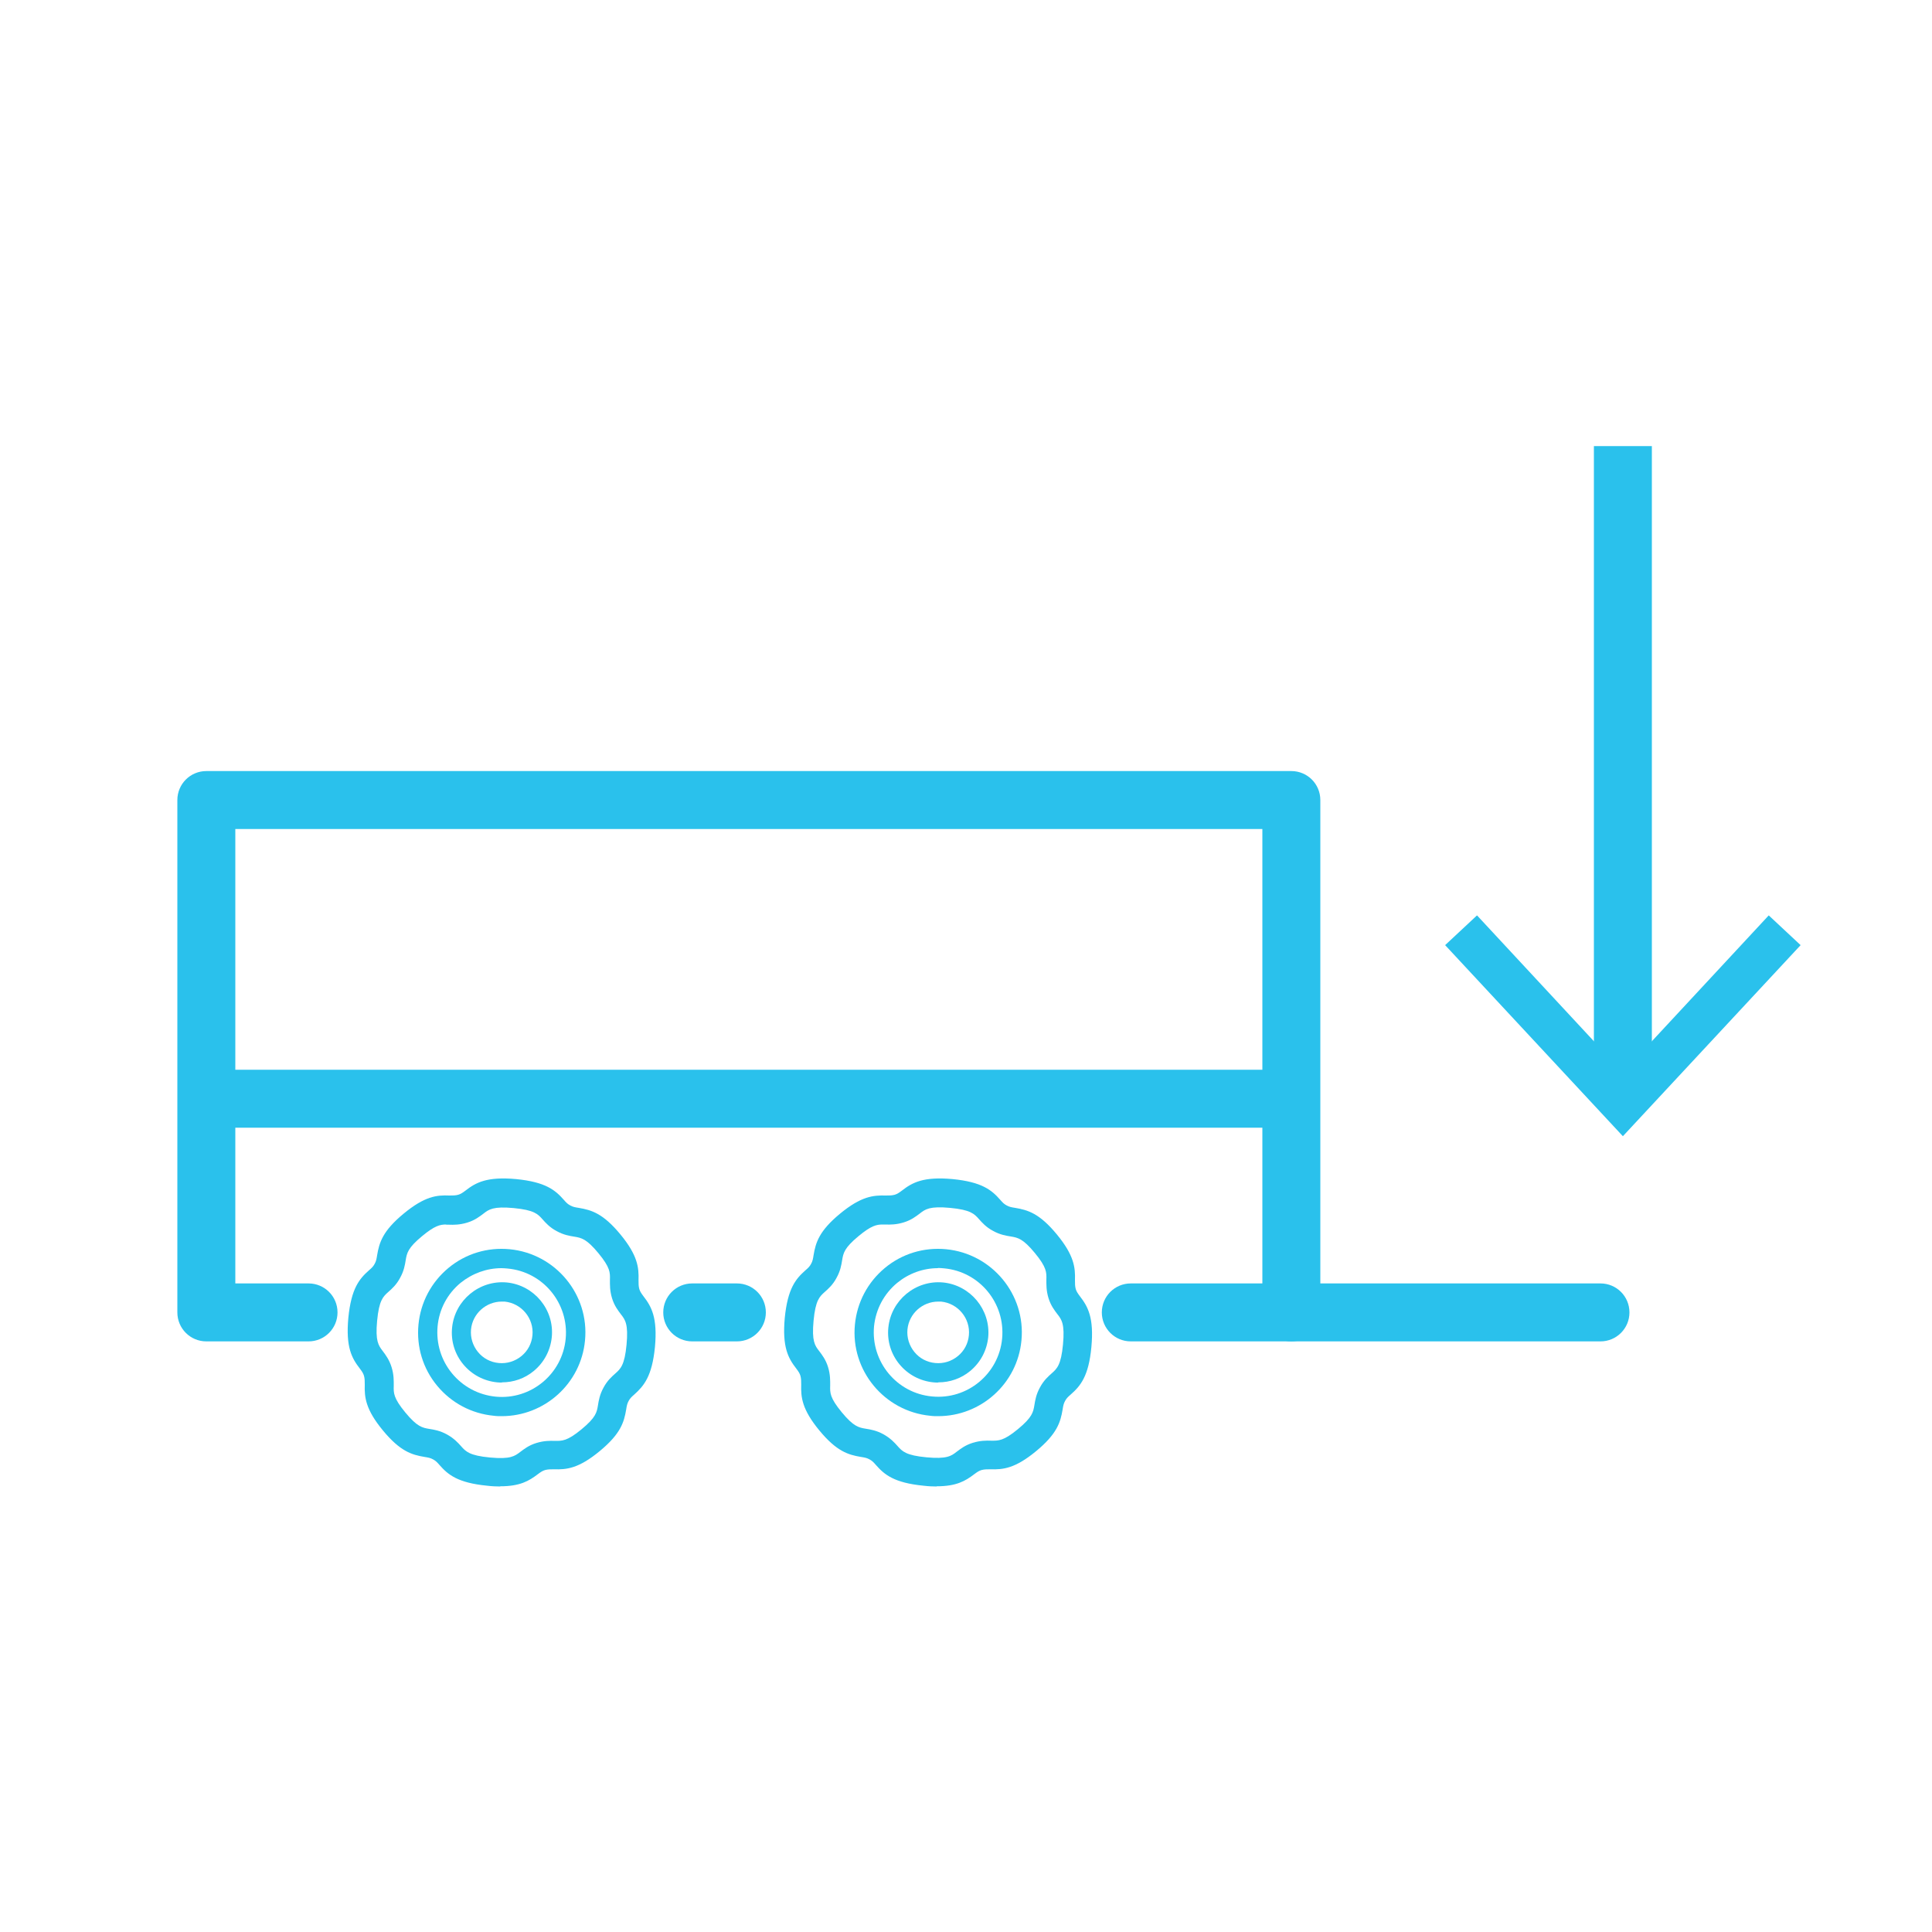 <?xml version="1.0" encoding="UTF-8"?>
<svg id="cat_attach_need" xmlns="http://www.w3.org/2000/svg" viewBox="0 0 100 100">
  <g>
    <path d="M25.98,71.56c-.08,0-.17,0-.25-.01-.69-.07-1.31-.4-1.75-.93-.44-.53-.65-1.21-.58-1.9.14-1.42,1.41-2.47,2.83-2.34,1.42.14,2.47,1.41,2.33,2.83h0c-.07.69-.4,1.31-.93,1.75-.47.39-1.05.59-1.65.59ZM25.97,67.37c-.81,0-1.51.62-1.59,1.44-.04.42.09.84.36,1.17s.65.53,1.08.57c.42.04.84-.09,1.17-.36.33-.27.53-.65.57-1.08.08-.87-.56-1.65-1.44-1.74-.05,0-.1,0-.15,0Z" style="fill: #2ac1ec; stroke-width: 0px;"/>
    <path d="M25.97,73.3c-.14,0-.27,0-.41-.02-1.15-.11-2.19-.66-2.93-1.55-.74-.89-1.08-2.02-.97-3.17.11-1.15.66-2.19,1.55-2.93.89-.74,2.02-1.08,3.17-.97,2.38.23,4.13,2.35,3.9,4.72-.21,2.24-2.1,3.92-4.31,3.92ZM25.96,65.64c-.77,0-1.51.27-2.12.76-.69.57-1.11,1.37-1.19,2.25-.08.88.18,1.75.75,2.44.57.69,1.37,1.11,2.25,1.2,1.83.18,3.46-1.17,3.63-3,.17-1.83-1.17-3.46-3-3.63-.11-.01-.22-.02-.32-.02Z" style="fill: #2ac1ec; stroke-width: 0px;"/>
    <path d="M25.89,76.94c-.2,0-.43-.01-.68-.04-1.52-.15-2.02-.57-2.46-1.07-.13-.15-.2-.22-.33-.29-.14-.08-.26-.1-.45-.13-.65-.11-1.25-.28-2.15-1.37-.9-1.09-.96-1.72-.94-2.37,0-.19,0-.31-.04-.46-.04-.13-.1-.22-.22-.38-.41-.53-.73-1.1-.59-2.62.15-1.52.57-2.02,1.07-2.46.15-.13.22-.2.29-.33.08-.14.1-.26.13-.45.11-.65.28-1.25,1.37-2.15,1.09-.9,1.71-.97,2.37-.94.19,0,.31,0,.46-.04.13-.04.22-.1.38-.22.53-.41,1.1-.73,2.62-.59,1.52.15,2.02.57,2.46,1.07.13.15.2.22.33.29.14.08.26.1.45.13.65.11,1.25.28,2.15,1.37.9,1.09.96,1.72.94,2.37,0,.19,0,.31.04.46.04.13.1.22.22.38.41.53.73,1.1.59,2.62-.15,1.52-.57,2.01-1.07,2.46-.15.13-.22.2-.29.33-.08.14-.1.26-.13.45-.11.65-.28,1.25-1.37,2.15-1.09.9-1.71.96-2.37.94-.19,0-.31,0-.46.04-.13.04-.22.1-.38.22-.45.34-.91.62-1.94.62ZM23.09,63.38c-.31,0-.59.06-1.24.6-.74.61-.79.88-.85,1.24-.04.25-.09.56-.29.92-.19.36-.43.57-.61.73-.27.24-.48.43-.58,1.49-.1,1.06.07,1.28.29,1.57.15.2.34.45.46.84.12.39.11.7.11.96-.01.37-.02.63.6,1.38.61.74.88.79,1.24.85.25.04.56.09.92.29.36.2.57.43.73.61.24.27.43.48,1.49.58,1.06.1,1.28-.07,1.57-.29.2-.15.44-.34.83-.46.39-.12.71-.12.96-.11.37,0,.63.02,1.38-.6s.79-.88.85-1.24c.04-.25.09-.56.29-.92.19-.36.43-.57.61-.73.27-.24.48-.43.58-1.49.1-1.06-.07-1.29-.29-1.57-.15-.2-.34-.44-.46-.83-.12-.39-.11-.7-.11-.96.01-.37.02-.63-.6-1.38-.61-.74-.88-.79-1.24-.85-.25-.04-.56-.09-.92-.29-.36-.19-.57-.43-.73-.61-.24-.27-.43-.48-1.49-.58-1.06-.1-1.29.07-1.57.29-.2.15-.44.34-.83.46-.39.12-.71.12-.96.11-.05,0-.09,0-.13,0Z" style="fill: #2ac1ec; stroke-width: 0px;"/>
  </g>
  <g>
    <path d="M48.56,71.56c-.08,0-.17,0-.25-.01-.69-.07-1.31-.4-1.75-.93-.44-.53-.65-1.21-.58-1.9.14-1.42,1.41-2.47,2.83-2.34,1.42.14,2.47,1.41,2.34,2.83h0c-.07.69-.4,1.31-.93,1.75-.47.39-1.05.59-1.65.59ZM48.56,67.37c-.81,0-1.51.62-1.59,1.44-.04.42.09.84.36,1.17.27.33.65.53,1.08.57.43.04.84-.09,1.17-.36.33-.27.53-.65.57-1.08.08-.87-.56-1.65-1.44-1.74-.05,0-.1,0-.15,0Z" style="fill: #2ac1ec; stroke-width: 0px;"/>
    <path d="M48.56,73.3c-.14,0-.27,0-.41-.02-2.38-.23-4.13-2.35-3.9-4.72.11-1.15.66-2.19,1.55-2.93.89-.74,2.02-1.08,3.17-.97,2.38.23,4.13,2.35,3.9,4.72h0c-.21,2.24-2.1,3.92-4.31,3.92ZM48.55,65.64c-.77,0-1.51.27-2.11.76-.69.57-1.11,1.37-1.2,2.25-.17,1.83,1.17,3.46,3,3.63,1.83.18,3.46-1.17,3.63-3,.17-1.83-1.17-3.46-3-3.63-.11-.01-.22-.02-.32-.02Z" style="fill: #2ac1ec; stroke-width: 0px;"/>
    <path d="M48.48,76.94c-.2,0-.43-.01-.68-.04-1.52-.15-2.02-.57-2.46-1.07-.13-.15-.2-.22-.33-.29-.14-.08-.26-.1-.45-.13-.65-.11-1.25-.28-2.15-1.37-.9-1.09-.96-1.72-.94-2.37,0-.19,0-.31-.04-.46-.04-.13-.1-.22-.22-.38-.41-.53-.73-1.1-.59-2.62.15-1.52.57-2.02,1.07-2.46.15-.13.22-.2.29-.33.08-.14.1-.26.13-.45.11-.65.28-1.25,1.37-2.15,1.09-.9,1.72-.96,2.37-.94.19,0,.31,0,.46-.04.13-.04.22-.1.38-.22.53-.41,1.1-.73,2.62-.59,1.52.15,2.02.57,2.46,1.07.13.15.2.22.33.29.14.08.26.1.45.13.65.11,1.25.28,2.15,1.37.9,1.09.96,1.72.94,2.37,0,.19,0,.31.04.46.04.13.1.22.22.38.41.53.73,1.1.59,2.62s-.57,2.02-1.07,2.46c-.15.13-.22.2-.29.33-.08.14-.1.26-.13.45-.11.65-.28,1.25-1.37,2.15-1.09.9-1.71.96-2.37.94-.19,0-.31,0-.46.04-.13.04-.22.1-.38.22-.45.34-.91.62-1.94.62ZM45.68,63.38c-.31,0-.59.06-1.24.6-.74.61-.79.88-.85,1.24-.04.25-.09.56-.29.92-.19.36-.43.57-.61.73-.27.24-.48.43-.58,1.49s.07,1.29.29,1.57c.15.2.34.44.46.83.12.39.11.71.11.96-.01.37-.02.63.6,1.38.61.74.88.79,1.24.85.25.04.56.09.92.29.36.2.57.43.73.61.24.27.43.48,1.49.58,1.06.1,1.29-.07,1.57-.29.2-.15.44-.34.83-.46.39-.12.7-.12.96-.11.37,0,.63.02,1.38-.6.74-.61.79-.88.85-1.24.04-.25.09-.56.29-.92.19-.36.43-.57.61-.73.27-.24.48-.43.58-1.49.1-1.06-.07-1.29-.29-1.57-.15-.2-.34-.44-.46-.83-.12-.39-.11-.7-.11-.96.01-.37.02-.63-.6-1.38-.61-.74-.88-.79-1.24-.85-.25-.04-.56-.09-.92-.29-.36-.19-.57-.43-.73-.61-.24-.27-.43-.48-1.49-.58-1.06-.1-1.29.07-1.57.29-.2.15-.44.34-.83.46-.39.12-.7.12-.96.11-.05,0-.09,0-.13,0Z" style="fill: #2ac1ec; stroke-width: 0px;"/>
  </g>
  <path d="M38.14,69.43h-2.31c-.83,0-1.5-.67-1.5-1.5s.67-1.5,1.5-1.5h2.31c.83,0,1.5.67,1.5,1.5s-.67,1.5-1.5,1.5Z" style="fill: #2ac1ec; stroke-width: 0px;"/>
  <path d="M66.84,69.43h-8.31c-.83,0-1.5-.67-1.5-1.5s.67-1.5,1.5-1.5h6.81v-23.52H12.18v23.52h3.79c.83,0,1.5.67,1.5,1.5s-.67,1.5-1.5,1.5h-5.29c-.83,0-1.5-.67-1.5-1.5v-26.52c0-.83.67-1.5,1.5-1.5h56.16c.83,0,1.5.67,1.5,1.5v26.52c0,.83-.67,1.5-1.5,1.5Z" style="fill: #2ac1ec; stroke-width: 0px;"/>
  <rect x="10.68" y="55.37" width="56.16" height="3" style="fill: #2ac1ec; stroke-width: 0px;"/>
  <path d="M82.84,69.43h-16c-.83,0-1.5-.67-1.5-1.5s.67-1.5,1.5-1.5h16c.83,0,1.5.67,1.5,1.5s-.67,1.5-1.5,1.5Z" style="fill: #2ac1ec; stroke-width: 0px;"/>
  <g>
    <rect x="82.5" y="23.09" width="3" height="33.28" style="fill: #2ac1ec; stroke-width: 0px;"/>
    <polygon points="93.2 48.92 91.55 47.38 84 55.51 76.45 47.38 74.8 48.92 84 58.81 93.2 48.92" style="fill: #2ac1ec; stroke-width: 0px;"/>
  </g>
</svg>